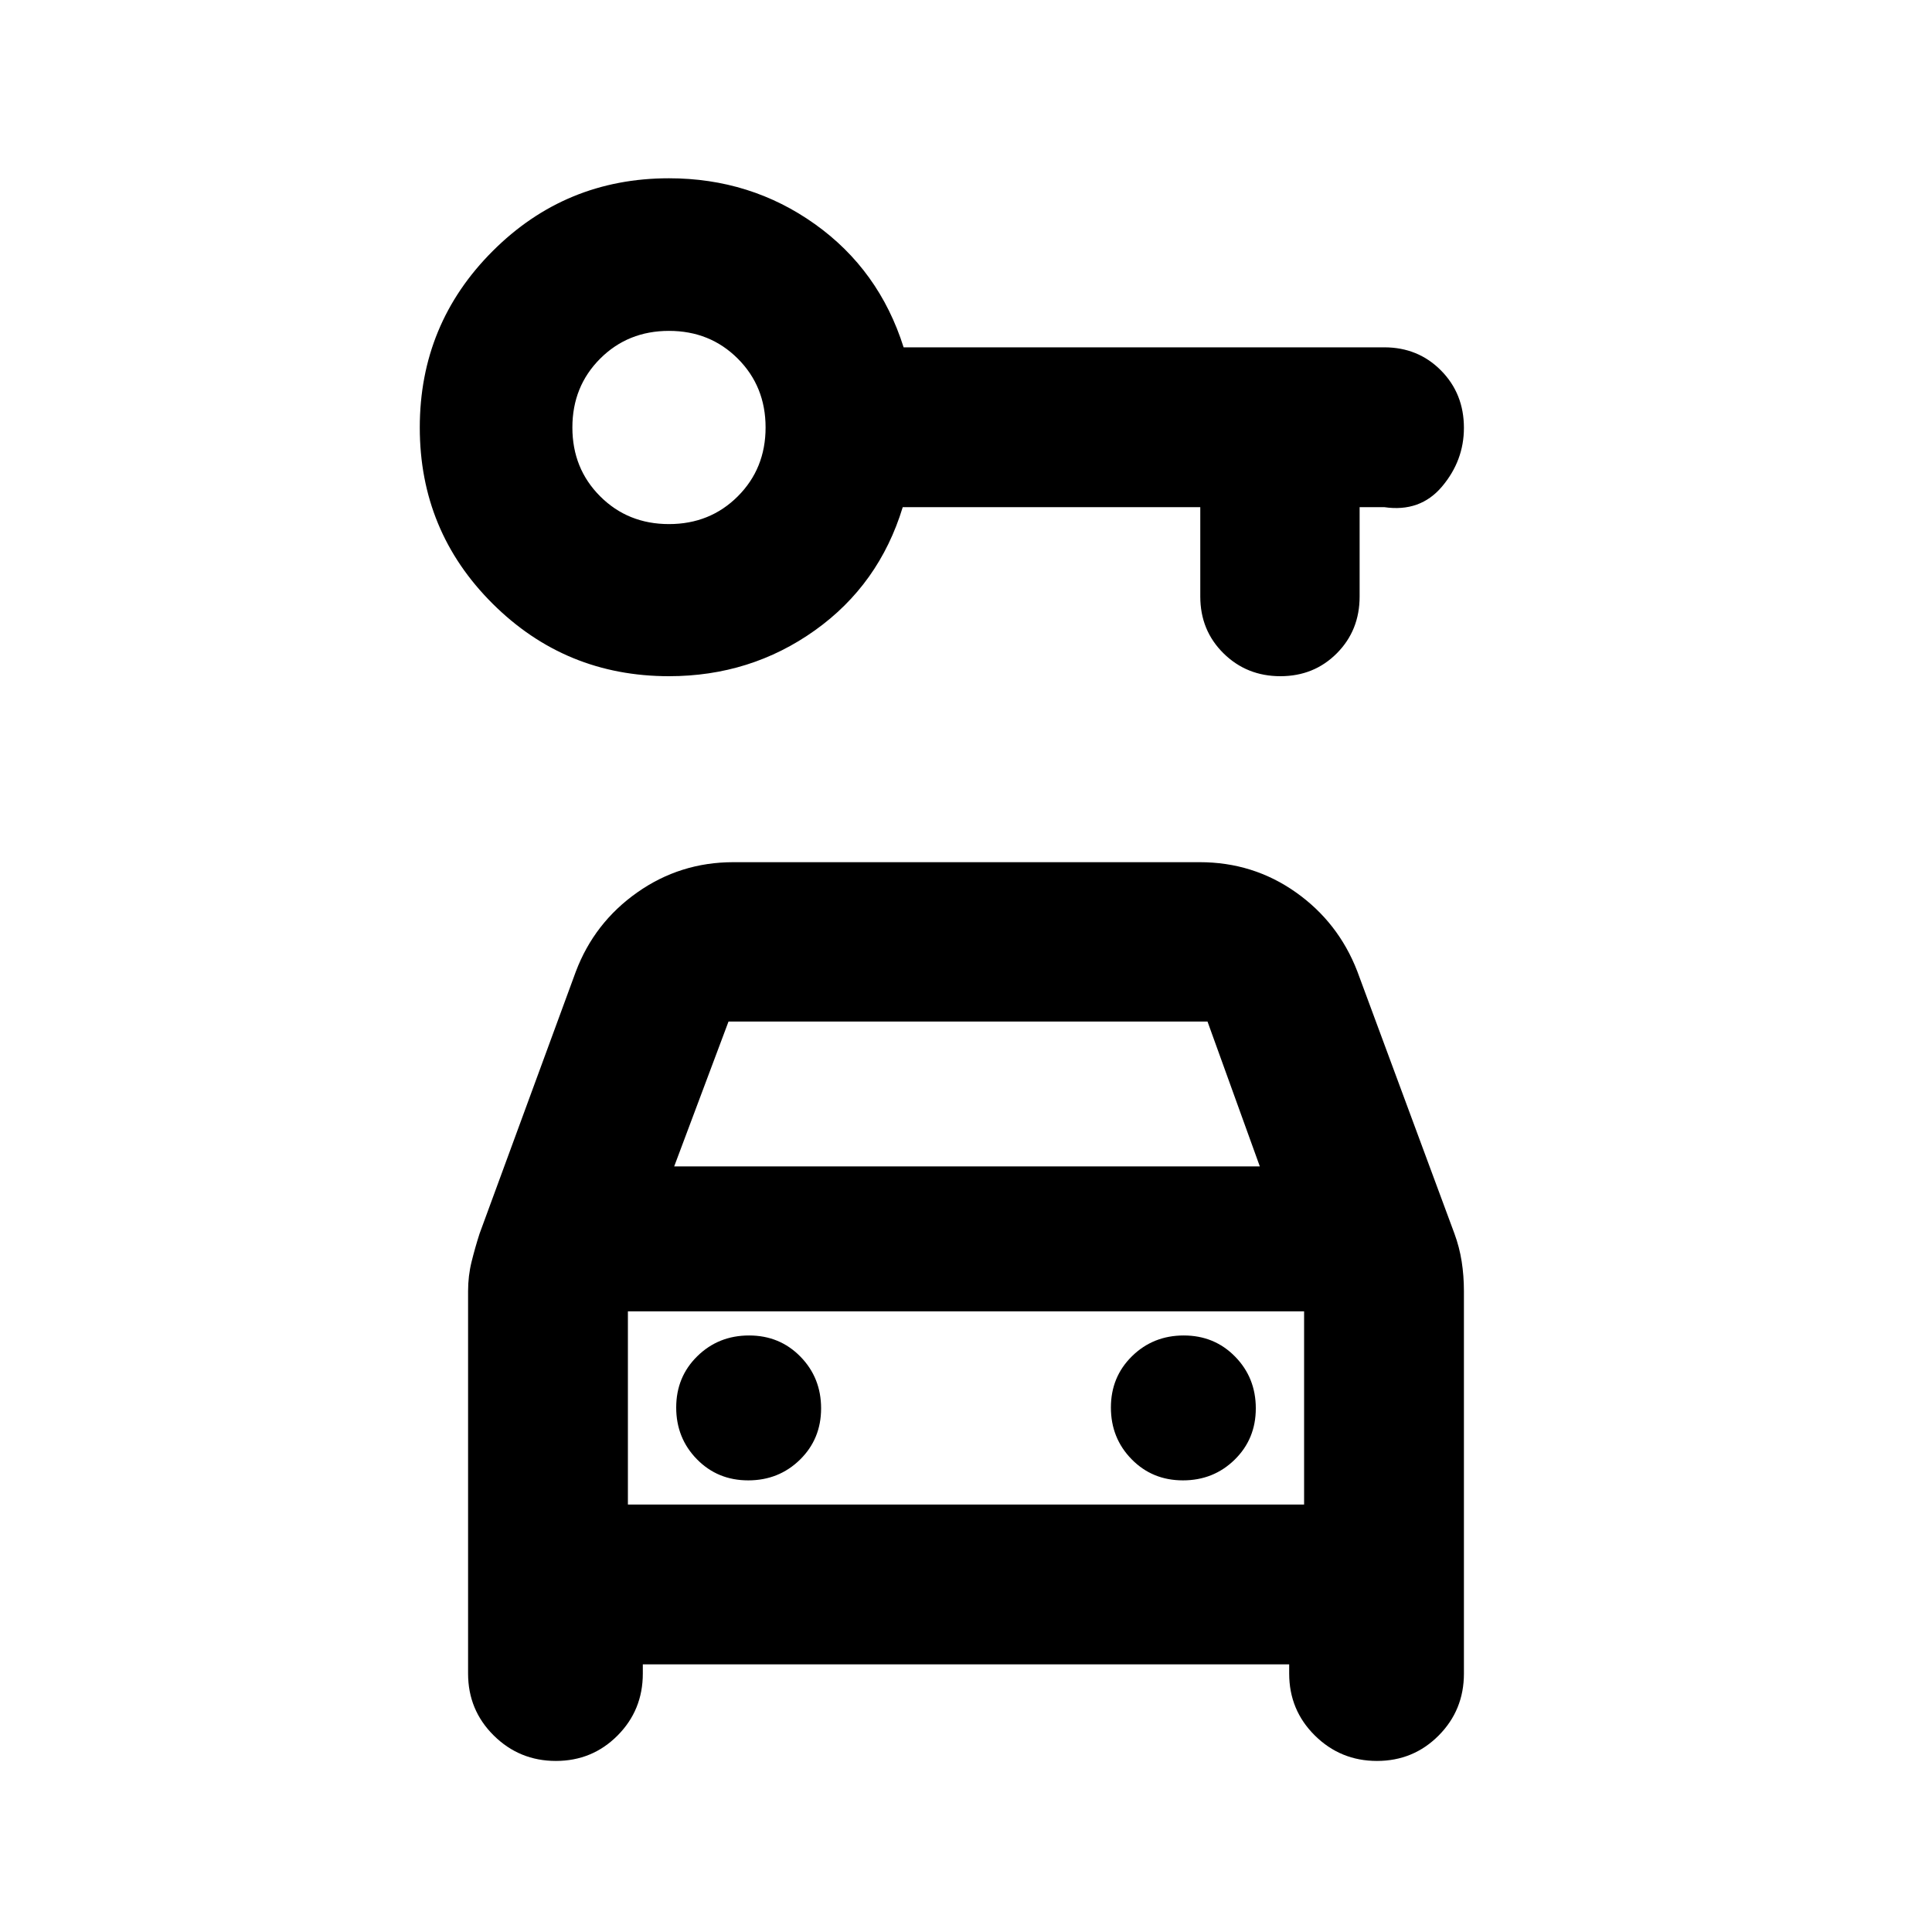 <svg xmlns="http://www.w3.org/2000/svg" height="20" viewBox="0 -960 960 960" width="20"><path d="M332.413-624q-51.435 0-87.631-36.034-36.195-36.034-36.195-87.511t36.195-87.673q36.196-36.195 87.631-36.195 40.545 0 72.49 22.761 31.945 22.761 44.096 61.239h238.827q16.825 0 28.206 11.504 11.381 11.505 11.381 28.511 0 16.246-10.858 29.137Q705.696-705.37 687.826-708h-12.239v44.413q0 16.824-11.321 28.206Q652.945-624 636.211-624q-16.735 0-28.267-11.381-11.531-11.382-11.531-28.206V-708H448.565q-11.717 38.478-43.662 61.239Q372.958-624 332.413-624Zm0-75.587q20.4 0 34.2-13.8 13.8-13.8 13.8-34.2 0-20.4-13.8-34.2-13.8-13.8-34.2-13.8-20.4 0-34.2 13.8-13.8 13.8-13.8 34.2 0 20.4 13.8 34.2 13.8 13.8 34.2 13.8Zm39.376 475.174q15.211 0 25.711-10.289 10.5-10.29 10.5-25.5 0-15.211-10.289-25.711-10.29-10.5-25.5-10.5-15.211 0-25.711 10.29-10.5 10.289-10.5 25.5 0 15.21 10.289 25.71 10.29 10.5 25.5 10.5Zm216 0q15.211 0 25.711-10.289 10.5-10.29 10.5-25.5 0-15.211-10.289-25.711-10.29-10.5-25.5-10.5-15.211 0-25.711 10.29-10.5 10.289-10.5 25.5 0 15.21 10.289 25.71 10.29 10.5 25.5 10.5ZM319.413-133v4.587q0 18.17-12.561 30.792Q294.291-85 276.211-85q-18.081 0-30.852-12.621-12.772-12.622-12.772-30.792v-190.043q0-7.571 1.739-14.601 1.739-7.03 3.978-13.986l47.805-130.131q9.195-24.348 30.531-39.38 21.336-15.033 47.751-15.033H596.13q26.529 0 47.688 14.913 21.16 14.913 30.595 39.261l48.283 130.37q2.478 6.725 3.598 13.83 1.119 7.105 1.119 14.757v190.043q0 18.17-12.561 30.792Q702.291-85 684.211-85q-18.081 0-30.852-12.621-12.772-12.622-12.772-30.792V-133H319.413ZM335-380.413h291l-26-72H362l-27 72Zm-23 72v96-96Zm0 96h336v-96H312v96Z"/></svg>